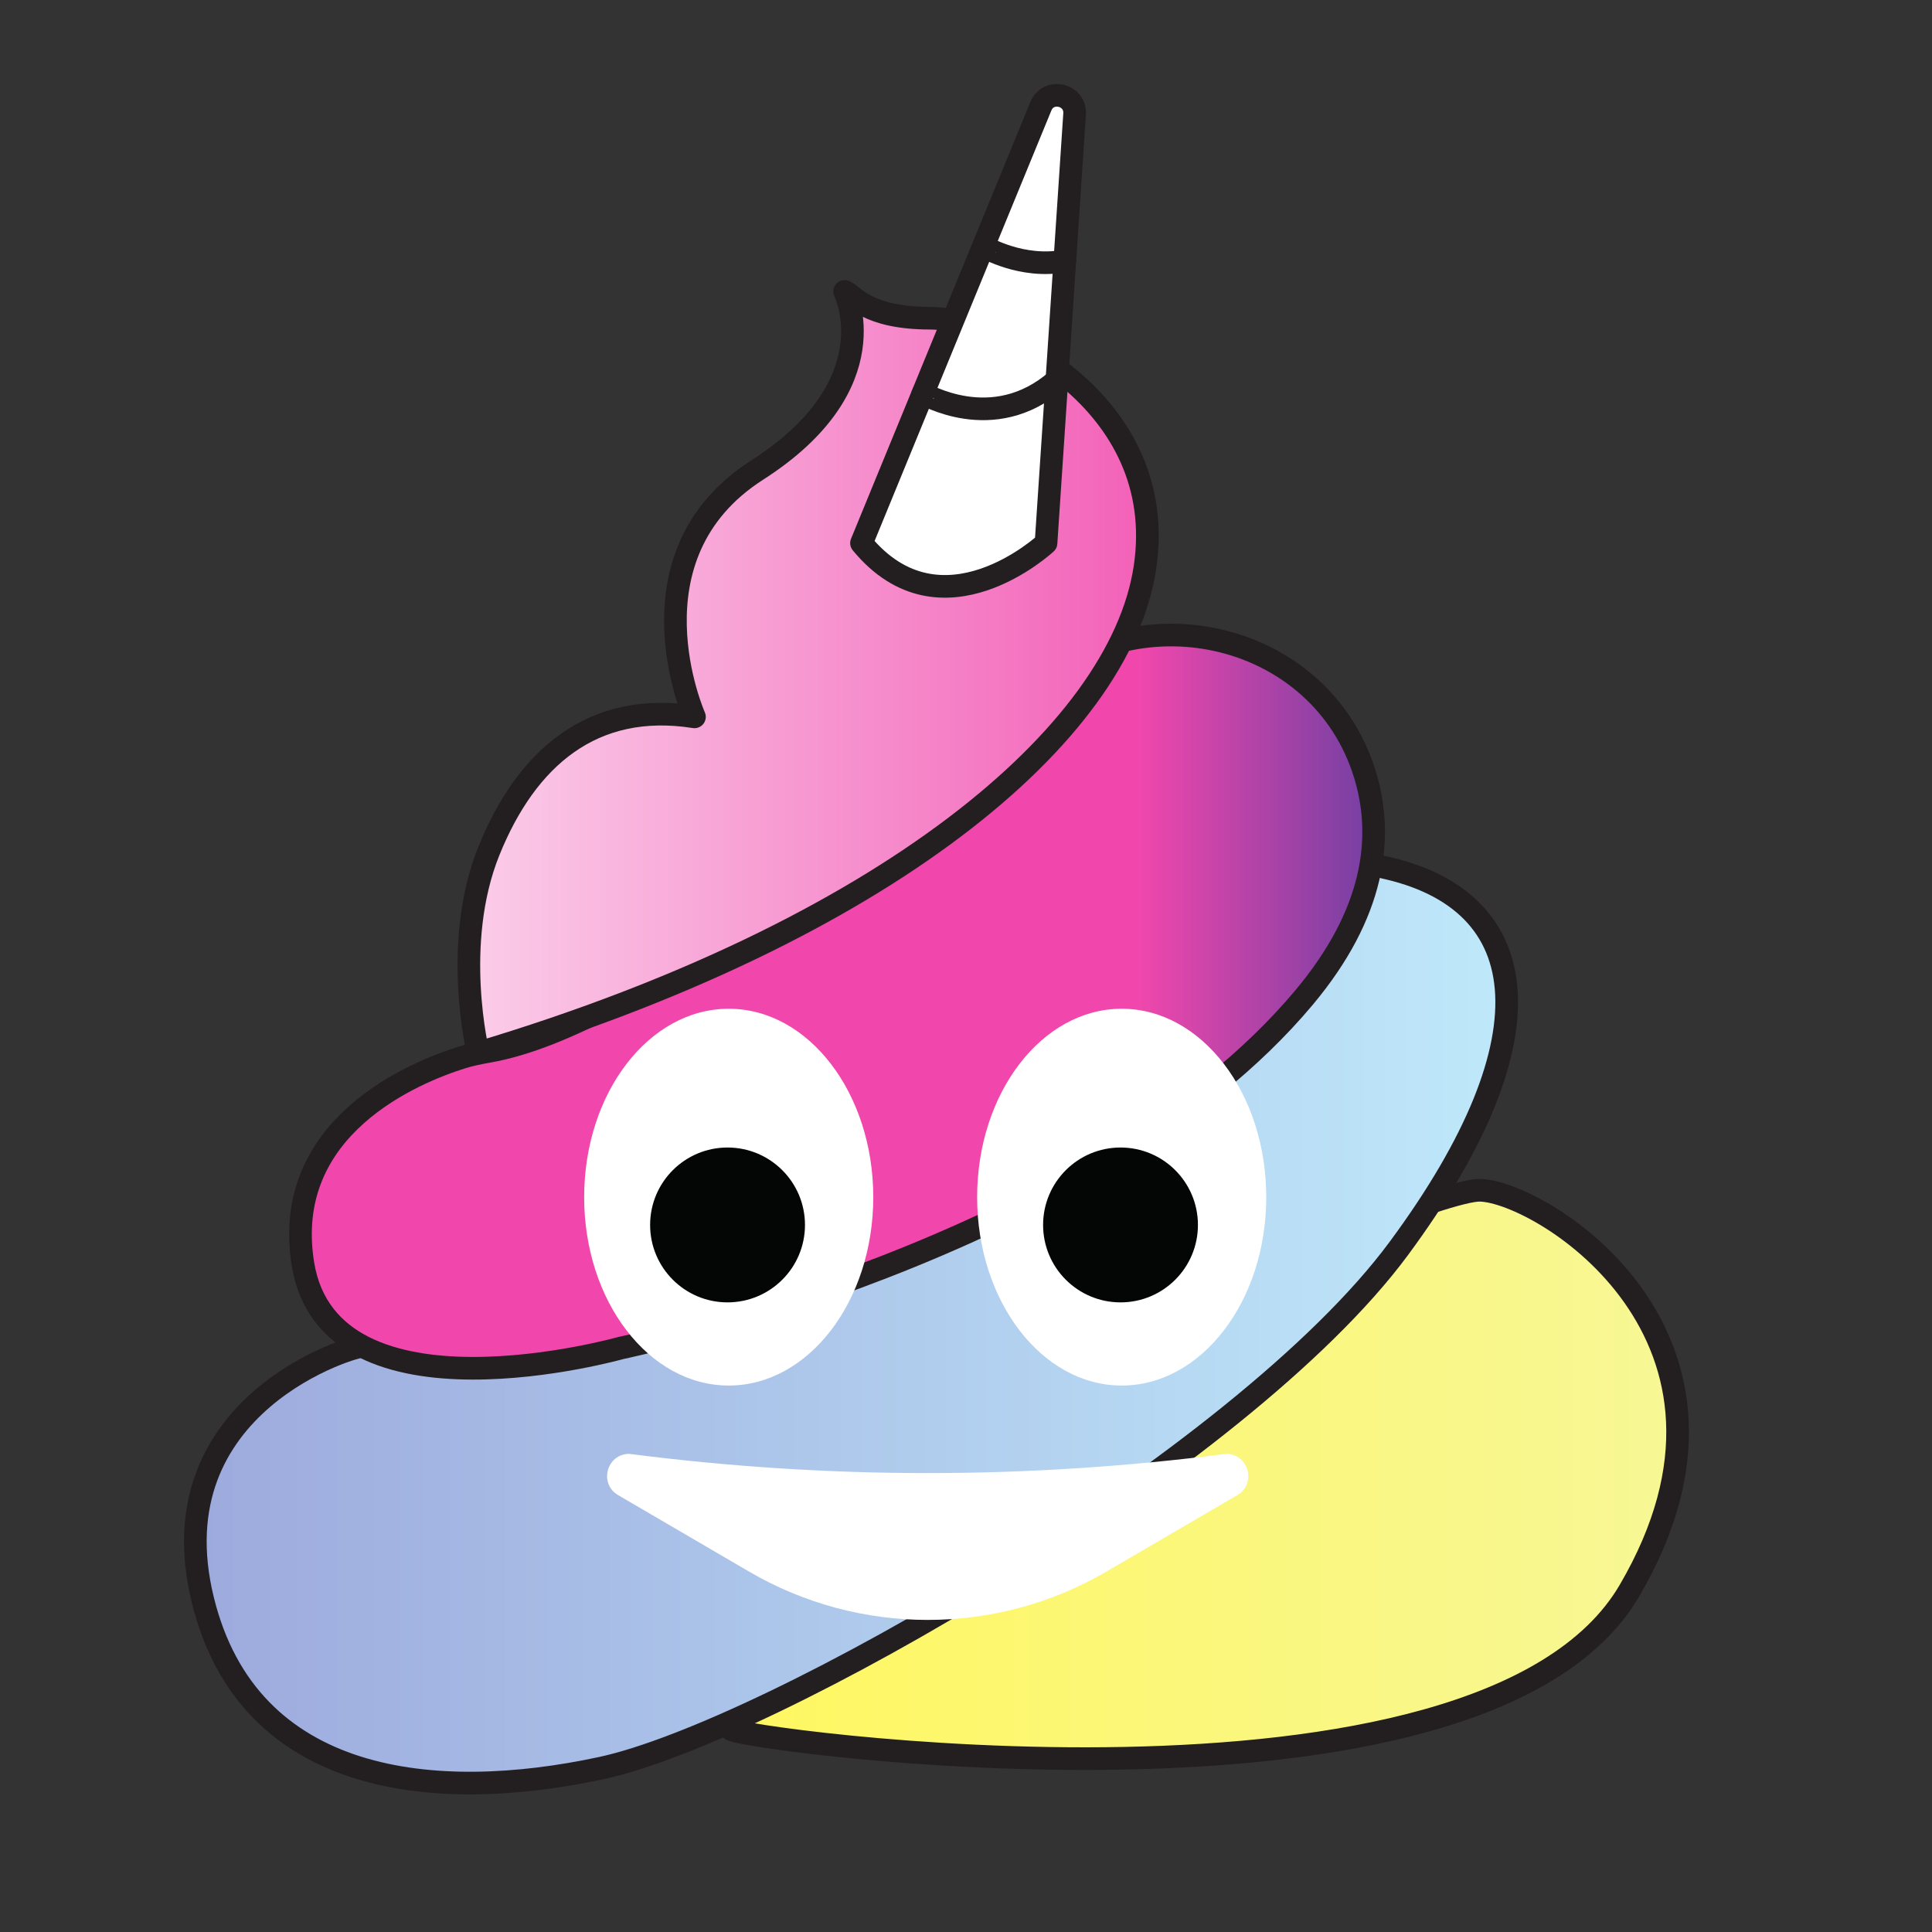 <?xml version="1.0" encoding="utf-8"?>
<svg viewBox="0 0 64 64" xmlns="http://www.w3.org/2000/svg">
  <rect x="0" y="0" width="64" height="64" fill="#333333" stroke="none"/>
  <defs>
    <linearGradient x1="0" y1="0" x2="1" y2="0" gradientUnits="userSpaceOnUse" gradientTransform="matrix(31.355, 0, 0, 31.355, 24.218, 48.843)" spreadMethod="pad" id="linearGradient2408">
      <stop style="stop-opacity:1;stop-color:#fff761" offset="0" id="stop2404"/>
      <stop style="stop-opacity:1;stop-color:#f7f795" offset="1" id="stop2406"/>
    </linearGradient>
    <clipPath clipPathUnits="userSpaceOnUse" id="clipPath2418">
      <path d="M 0,641.896 H 870.236 V 0 H 0 Z" id="path2416"/>
    </clipPath>
    <linearGradient x1="0" y1="0" x2="1" y2="0" gradientUnits="userSpaceOnUse" gradientTransform="matrix(43.44, 0, 0, 43.44, 6.471, 43.835)" spreadMethod="pad" id="linearGradient2440">
      <stop style="stop-opacity:1;stop-color:#9daadd" offset="0" id="stop2436"/>
      <stop style="stop-opacity:1;stop-color:#bfe8fa" offset="1" id="stop2438"/>
    </linearGradient>
    <clipPath clipPathUnits="userSpaceOnUse" id="clipPath2450">
      <path d="M 0,641.896 H 870.236 V 0 H 0 Z" id="path2448"/>
    </clipPath>
    <linearGradient x1="0" y1="0" x2="1" y2="0" gradientUnits="userSpaceOnUse" gradientTransform="matrix(35.55, 0, 0, 35.55, 9.954, 33.181)" spreadMethod="pad" id="linearGradient2474">
      <stop style="stop-opacity:1;stop-color:#f147ac" offset="0" id="stop2468"/>
      <stop style="stop-opacity:1;stop-color:#f147ac" offset="0.779" id="stop2470"/>
      <stop style="stop-opacity:1;stop-color:#733fa3" offset="1" id="stop2472"/>
    </linearGradient>
    <clipPath clipPathUnits="userSpaceOnUse" id="clipPath2484">
      <path d="M 0,641.896 H 870.236 V 0 H 0 Z" id="path2482"/>
    </clipPath>
    <linearGradient x1="0" y1="0" x2="1" y2="0" gradientUnits="userSpaceOnUse" gradientTransform="matrix(22.477, 0, 0, 22.477, 15.532, 22.267)" spreadMethod="pad" id="linearGradient2508">
      <stop style="stop-opacity:1;stop-color:#fbcde9" offset="0" id="stop2502"/>
      <stop style="stop-opacity:1;stop-color:#f361b8" offset="1" id="stop2504"/>
      <stop style="stop-opacity:1;stop-color:#f361b8" offset="1" id="stop2506"/>
    </linearGradient>
  </defs>
  <g>
    <path id="path2410" style="fill: url(#linearGradient2408); stroke: none; display: inline;" d="M 24.218 57.287 C 24.213 57.567 49.063 61.09 53.977 52.693 L 53.977 52.693 C 58.893 44.297 51.069 39.477 49.029 39.429 L 49.029 39.429 C 49.024 39.429 49.018 39.429 49.013 39.429 L 49.013 39.429 C 46.876 39.428 24.364 48.802 24.218 57.287"/>
    <path id="path2422" style="fill: none; stroke: rgb(35, 31, 32); stroke-width: 0.75; stroke-linecap: round; stroke-linejoin: round; stroke-miterlimit: 10; stroke-dasharray: none; stroke-opacity: 1; display: inline;" d="M 24.217 57.287 C 24.212 57.567 49.062 61.09 53.977 52.693 C 58.893 44.297 51.069 39.477 49.028 39.429 C 46.989 39.382 24.364 48.781 24.217 57.287 Z" clip-path="url(#clipPath2418)"/>
    <path id="path2442" style="fill: url(#linearGradient2440); stroke: none; display: inline;" d="M 12.012 44.603 C 11.874 44.529 5.107 46.446 6.719 53.003 L 6.719 53.003 C 8.234 59.165 14.418 59.754 19.925 58.569 L 19.925 58.569 C 25.433 57.384 41.125 48.407 46.335 41.36 L 46.335 41.36 C 51.546 34.313 50.883 29.637 45.504 28.663 L 45.504 28.663 C 45.283 28.623 45.038 28.603 44.773 28.603 L 44.773 28.603 C 37.141 28.603 12.012 44.603 12.012 44.603"/>
    <path id="path2454" style="fill: none; stroke: rgb(35, 31, 32); stroke-width: 0.75; stroke-linecap: round; stroke-linejoin: round; stroke-miterlimit: 10; stroke-dasharray: none; stroke-opacity: 1; display: inline;" d="M 12.012 44.603 C 11.874 44.529 5.107 46.446 6.719 53.003 C 8.234 59.165 14.418 59.754 19.925 58.569 C 25.433 57.385 41.125 48.408 46.335 41.36 C 51.546 34.313 50.883 29.636 45.504 28.663 C 38.921 27.47 12.012 44.603 12.012 44.603 Z" clip-path="url(#clipPath2450)"/>
    <path id="path2476" style="fill: url(#linearGradient2474); stroke: none; display: inline;" d="M 34.144 22.821 C 29.405 27.102 21.179 33.952 16.181 34.83 L 16.181 34.83 C 15.885 34.881 15.596 34.939 15.308 35.029 L 15.308 35.029 C 13.743 35.517 9.302 37.317 10.035 41.869 L 10.035 41.869 C 10.923 47.376 20.576 44.652 20.576 44.652 L 20.576 44.652 C 20.576 44.652 36.211 41.395 43.199 33.044 L 43.199 33.044 C 45.529 30.261 45.858 27.744 45.214 25.648 L 45.214 25.648 C 44.304 22.695 41.588 21.036 38.794 21.036 L 38.794 21.036 C 37.155 21.036 35.488 21.607 34.144 22.821"/>
    <path id="path2488" style="fill: none; stroke: rgb(35, 31, 32); stroke-width: 0.75; stroke-linecap: round; stroke-linejoin: round; stroke-miterlimit: 10; stroke-dasharray: none; stroke-opacity: 1; display: inline;" d="M 16.181 34.83 C 15.885 34.881 15.595 34.939 15.308 35.028 C 13.743 35.517 9.301 37.318 10.035 41.869 C 10.923 47.376 20.577 44.652 20.577 44.652 C 20.577 44.652 36.211 41.395 43.199 33.044 C 45.529 30.261 45.859 27.744 45.213 25.648 C 43.771 20.963 37.781 19.536 34.144 22.821 C 29.404 27.102 21.179 33.952 16.181 34.83 Z" clip-path="url(#clipPath2484)"/>
    <path id="path2510" style="fill: url(#linearGradient2508); stroke: none; display: inline;" d="M 25.077 15.575 C 20.636 18.417 23.005 23.747 23.005 23.747 L 23.005 23.747 C 19.629 23.214 17.438 25.11 16.195 28.189 L 16.195 28.189 C 14.95 31.268 15.839 34.881 15.839 34.881 L 15.839 34.881 C 29.282 30.853 37.1 24.34 37.928 18.799 L 37.928 18.799 C 38.757 13.259 32.954 10.541 30.822 10.541 L 30.822 10.541 C 28.69 10.541 28.276 9.771 27.98 9.652 L 27.98 9.652 C 27.98 9.652 29.519 12.733 25.077 15.575"/>
    <path id="path2522" style="fill: none; stroke: rgb(35, 31, 32); stroke-width: 0.75; stroke-linecap: round; stroke-linejoin: round; stroke-miterlimit: 10; stroke-dasharray: none; stroke-opacity: 1; display: inline;" d="M 27.98 9.653 C 28.276 9.771 28.69 10.541 30.822 10.541 C 32.954 10.541 38.757 13.259 37.928 18.799 C 37.099 24.339 29.282 30.854 15.839 34.881 C 15.839 34.881 14.951 31.268 16.195 28.189 C 17.438 25.109 19.629 23.214 23.005 23.747 C 23.005 23.747 20.636 18.418 25.077 15.575 C 29.519 12.732 27.98 9.653 27.98 9.653 Z"/>
    <path id="path2526" style="fill: rgb(255, 255, 255); fill-opacity: 1; fill-rule: nonzero; stroke: none; display: inline;" d="M 28.538 17.991 L 31.791 10.067 L 32.38 8.633 L 34.48 3.52 C 34.729 2.91 35.641 3.121 35.597 3.779 L 35.299 8.259 L 34.651 17.991 C 34.651 17.991 31.189 21.216 28.538 17.991"/>
    <path id="path2530" style="fill: none; stroke: rgb(35, 31, 32); stroke-width: 0.75; stroke-linecap: round; stroke-linejoin: round; stroke-miterlimit: 10; stroke-dasharray: none; stroke-opacity: 1; display: inline;" d="M 28.538 17.991 L 31.791 10.067 L 32.38 8.633 L 34.48 3.52 C 34.729 2.91 35.641 3.121 35.597 3.779 L 35.299 8.259 L 34.651 17.991 C 34.651 17.991 31.189 21.216 28.538 17.991 Z"/>
    <path id="path2534" style="fill: rgb(255, 255, 255); fill-opacity: 1; fill-rule: nonzero; stroke: rgb(35, 31, 32); stroke-width: 0.75; stroke-linecap: round; stroke-linejoin: round; stroke-miterlimit: 10; stroke-dasharray: none; stroke-opacity: 1; display: inline;" d="M 30.569 13.045 C 30.584 13.008 32.883 14.449 35.01 12.594"/>
    <path id="path2538" style="fill: rgb(255, 255, 255); fill-opacity: 1; fill-rule: nonzero; stroke: rgb(35, 31, 32); stroke-width: 0.75; stroke-linecap: round; stroke-linejoin: round; stroke-miterlimit: 10; stroke-dasharray: none; stroke-opacity: 1; display: inline;" d="M 32.633 8.205 C 32.645 8.178 33.824 8.908 35.274 8.646"/>
    <path id="path2542" style="fill: rgb(255, 255, 255); fill-opacity: 1; fill-rule: nonzero; stroke: none; display: inline;" d="M 28.928 39.657 C 28.928 43.103 26.784 45.898 24.14 45.898 C 21.495 45.898 19.351 43.103 19.351 39.657 C 19.351 36.21 21.495 33.416 24.14 33.416 C 26.784 33.416 28.928 36.21 28.928 39.657"/>
    <path id="path2546" style="fill: rgb(4, 6, 6); fill-opacity: 1; fill-rule: nonzero; stroke: none; display: inline;" d="M 26.666 40.578 C 26.666 41.995 25.517 43.143 24.1 43.143 C 22.684 43.143 21.536 41.995 21.536 40.578 C 21.536 39.161 22.684 38.013 24.1 38.013 C 25.517 38.013 26.666 39.161 26.666 40.578"/>
    <path id="path2550" style="fill: rgb(255, 255, 255); fill-opacity: 1; fill-rule: nonzero; stroke: none; display: inline;" d="M 41.946 39.657 C 41.946 43.103 39.803 45.898 37.157 45.898 C 34.514 45.898 32.369 43.103 32.369 39.657 C 32.369 36.21 34.514 33.416 37.157 33.416 C 39.803 33.416 41.946 36.21 41.946 39.657"/>
    <path id="path2554" style="fill: rgb(4, 6, 6); fill-opacity: 1; fill-rule: nonzero; stroke: none; display: inline;" d="M 39.683 40.578 C 39.683 41.995 38.535 43.143 37.119 43.143 C 35.702 43.143 34.554 41.995 34.554 40.578 C 34.554 39.161 35.702 38.013 37.119 38.013 C 38.535 38.013 39.683 39.161 39.683 40.578"/>
    <path id="path2558" style="fill: rgb(255, 255, 255); fill-opacity: 1; fill-rule: nonzero; stroke: none; display: inline;" d="M 20.846 48.161 C 27.436 49.01 34.026 49.01 40.617 48.161 C 41.365 48.161 41.633 49.15 40.987 49.528 L 36.652 52.06 C 32.993 54.196 28.469 54.196 24.812 52.06 L 20.476 49.528 C 19.83 49.15 20.097 48.161 20.846 48.161"/>
  </g>
</svg>